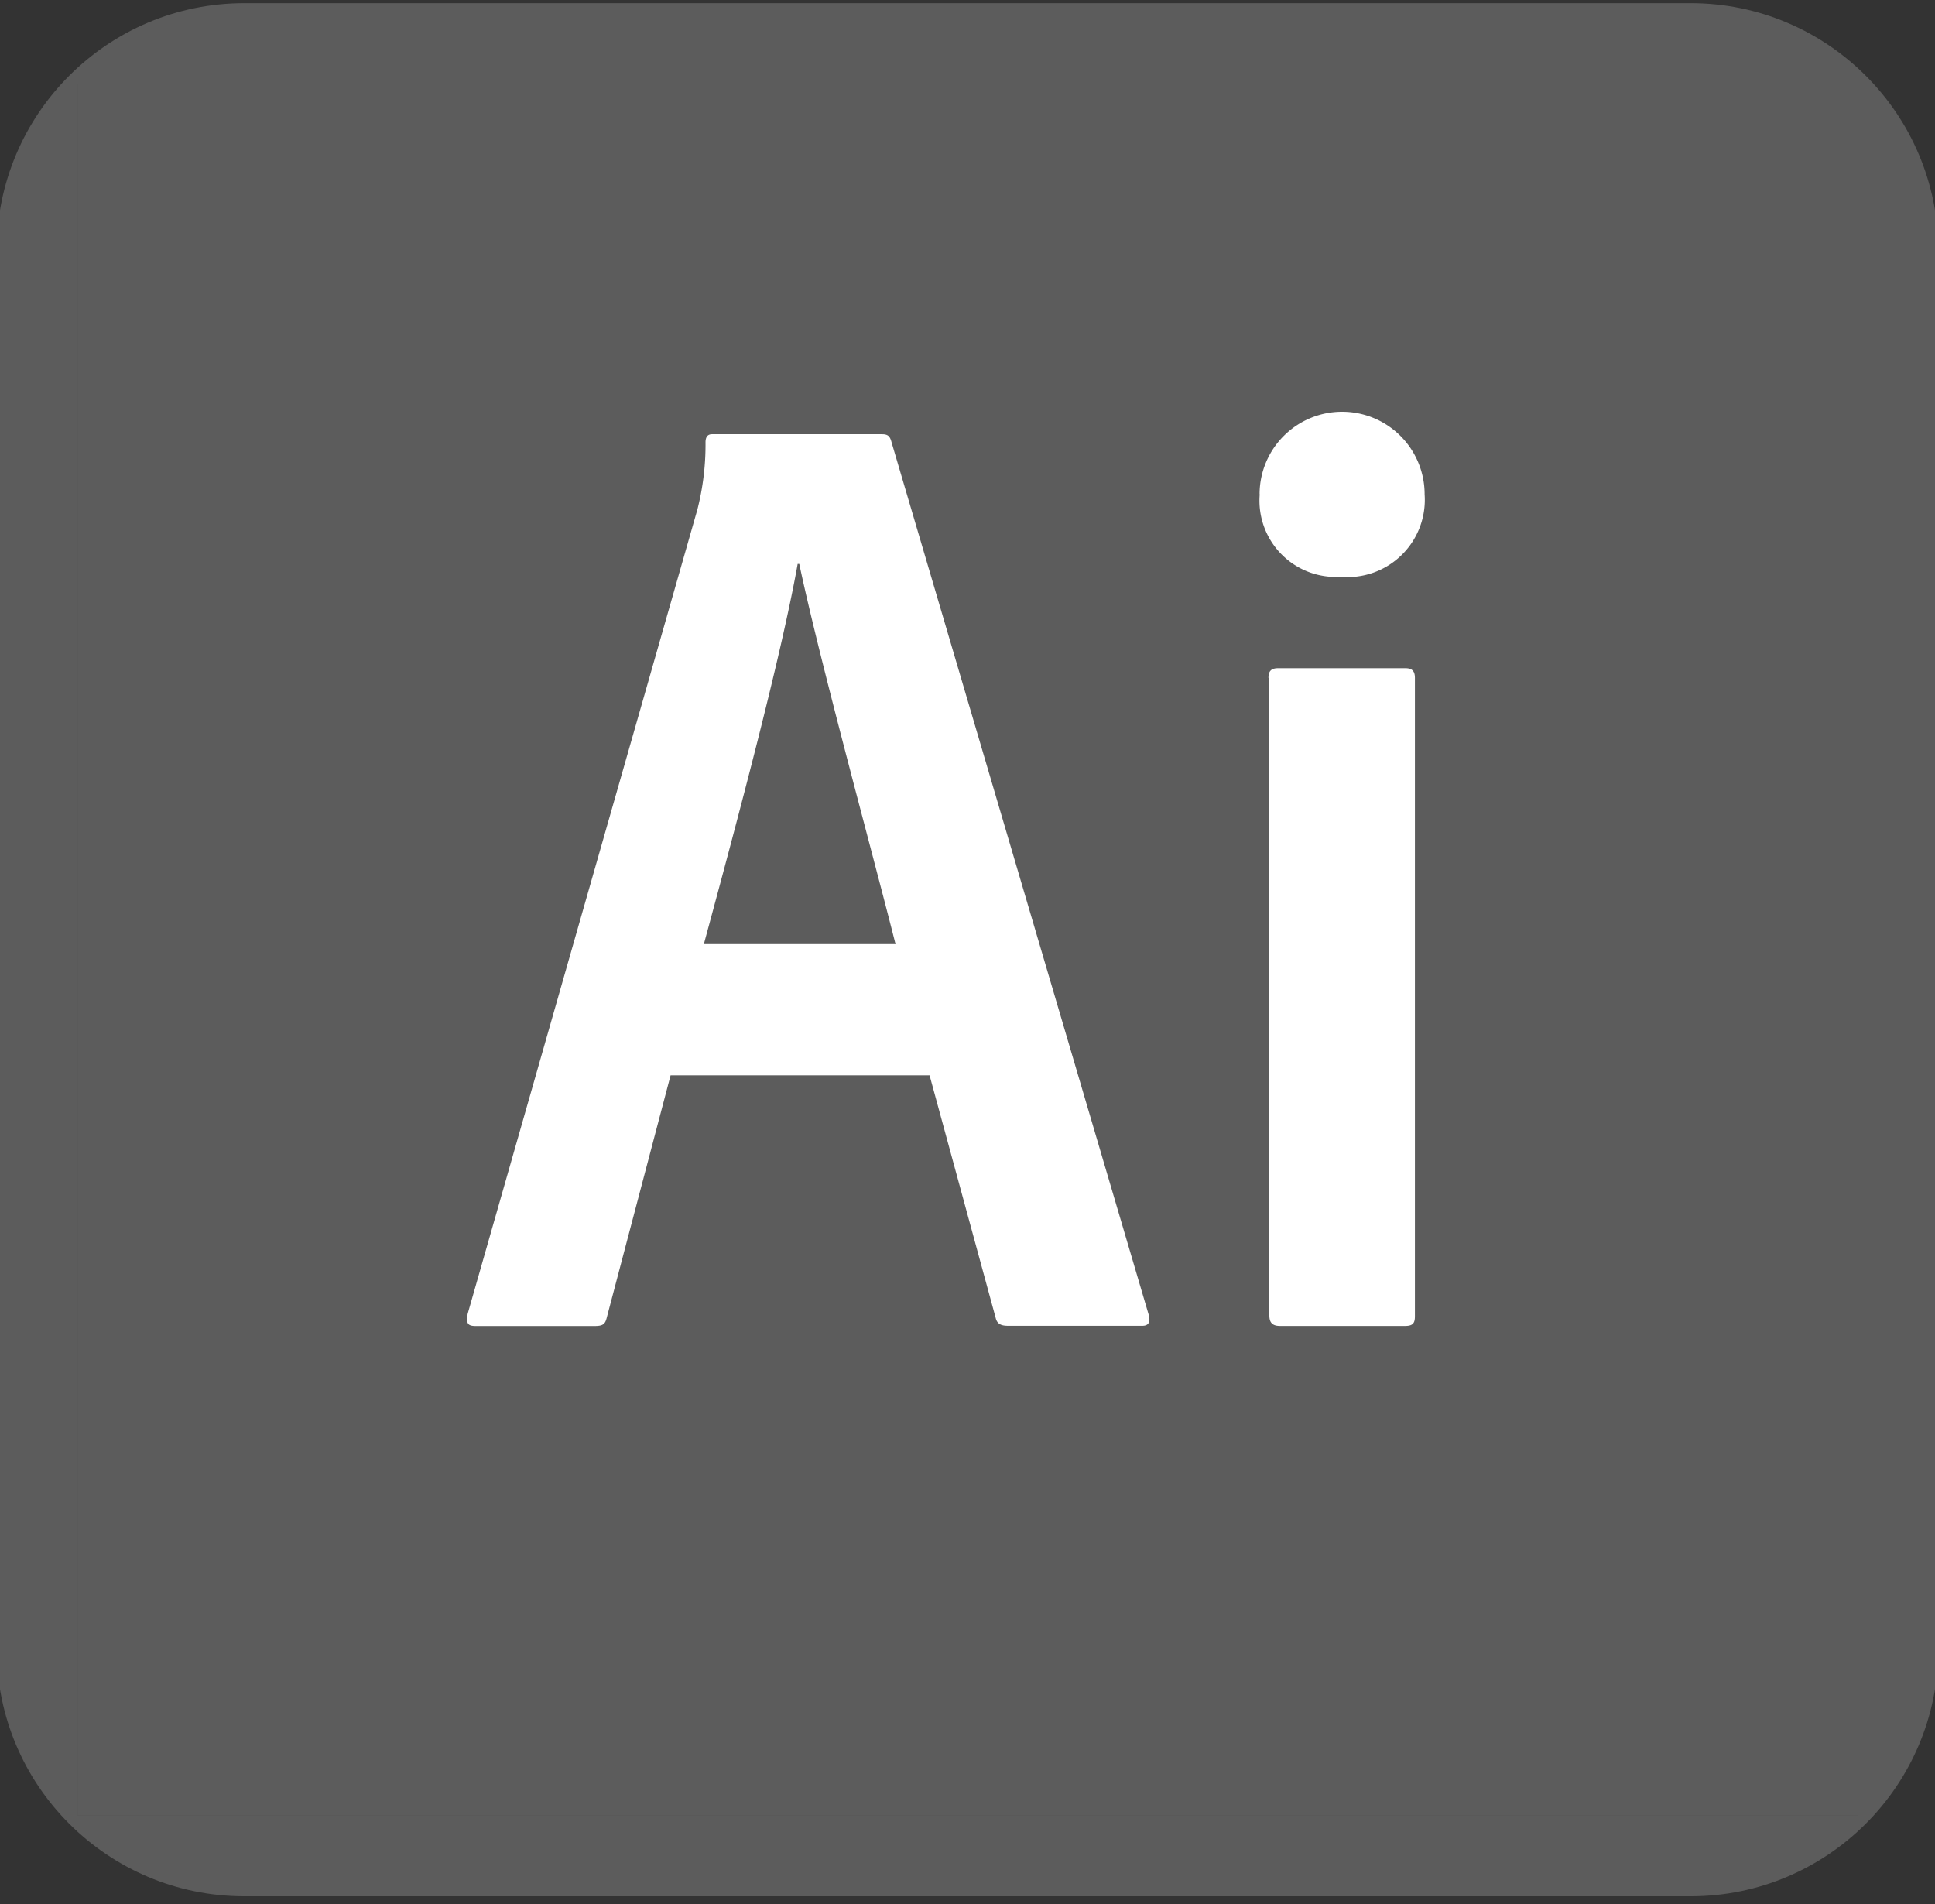 <svg viewBox="0 0 250 246" fill="none" xmlns="http://www.w3.org/2000/svg"><rect x="0" y="0" width="250" height="246" fill="#333333" stroke="none"/><g clip-path="url(#clip0_306_189)" fill="#fff"><path d="M10.043 10.868h229.949v223.677H10.043V10.868z" fill-opacity=".2"/><path fill-rule="evenodd" clip-rule="evenodd" d="M165.138 86.332c-.941 0-1.254.42-1.254 1.254H164v82.363c0 .842.314 1.362 1.362 1.362h16.189c1.049 0 1.255-.422 1.255-1.255v-82.47c0-.94-.421-1.254-1.255-1.254h-16.413zm.722-30.01c-2 2-3.123 4.712-3.123 7.54h.018a9.856 9.856 0 0010.437 10.661 9.988 9.988 0 0010.868-10.661A10.66 10.66 0 00173.398 53.2a10.66 10.66 0 00-7.538 3.123zm-53.831 51.535c1.445 5.497 2.754 10.477 3.672 14.124H90.937c4.39-16.199 9.927-36.895 12.122-49.124h.206c1.772 8.4 5.595 22.942 8.764 35zm-33.644 62.414l8.26-31.357.01.018H120.1l8.574 31.465c.206.69.734.896 1.568.896h17.354c.833 0 1.039-.529.833-1.362L115.19 57.151c-.206-.842-.52-1.048-1.254-1.048h-21.95c-.52 0-.834.314-.834 1.048a33.858 33.858 0 01-1.048 8.673L60.422 169.752c-.206 1.254 0 1.568 1.048 1.568h15.347c1.049 0 1.362-.216 1.568-1.049z"/><path fill-rule="evenodd" clip-rule="evenodd" d="M-.43 213.001c0 17.673 14.327 32 32 32h186.86c17.674 0 32-14.327 32-32V32.412c0-17.673-14.326-32-32-32H31.57c-17.673 0-32 14.327-32 32v180.589zM239.993 10.868H10.043v223.677h229.95V10.868z" fill-opacity=".2"/></g><defs><clipPath id="clip0_306_189"><path fill="#fff" d="M0 0h250v245.413H0z"/></clipPath></defs></svg>